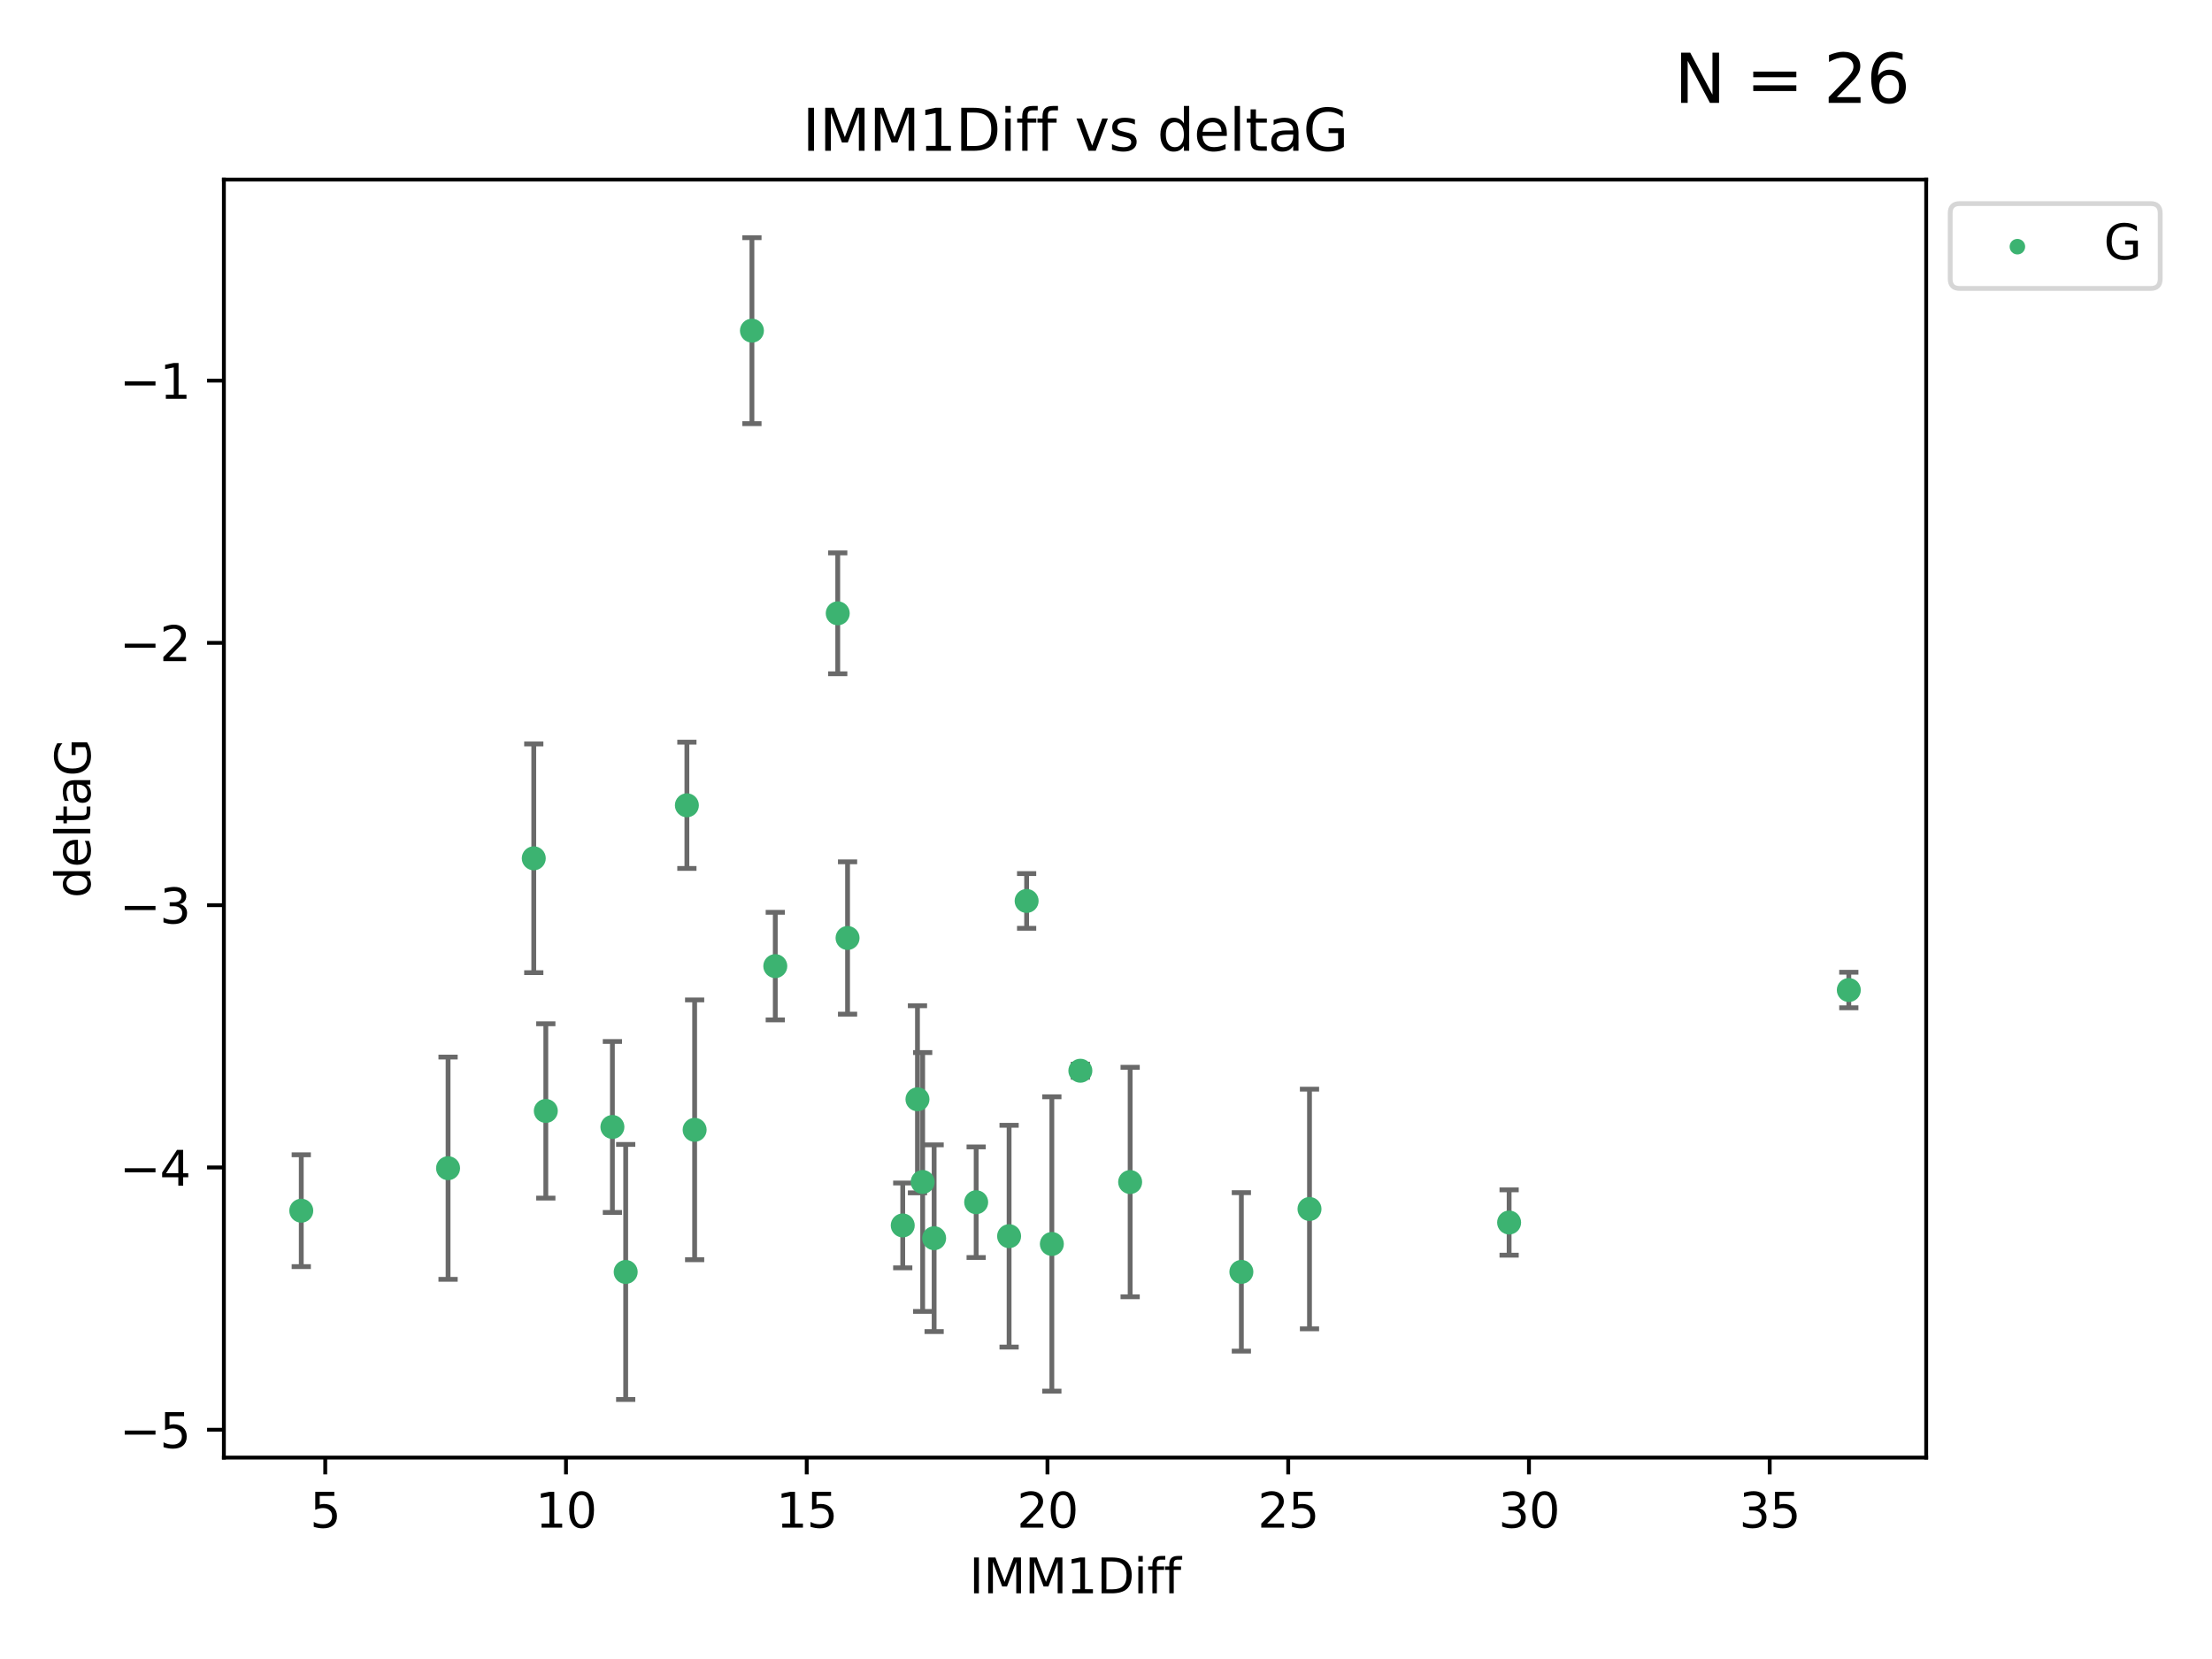 <?xml version="1.0" encoding="utf-8" standalone="no"?>
<!DOCTYPE svg PUBLIC "-//W3C//DTD SVG 1.1//EN"
  "http://www.w3.org/Graphics/SVG/1.1/DTD/svg11.dtd">
<svg xmlns:xlink="http://www.w3.org/1999/xlink" width="460.8pt" height="345.6pt" viewBox="0 0 460.8 345.6" xmlns="http://www.w3.org/2000/svg" version="1.1">
 <defs>
  <style type="text/css">*{stroke-linejoin: round; stroke-linecap: butt}</style>
 </defs>
 <g id="figure_1">
  <g id="patch_1">
   <path d="M 0 345.6 
L 460.8 345.6 
L 460.8 0 
L 0 0 
z
" style="fill: #ffffff"/>
  </g>
  <g id="axes_1">
   <g id="patch_2">
    <path d="M 46.64 303.64 
L 401.26 303.64 
L 401.26 37.411 
L 46.64 37.411 
z
" style="fill: #ffffff"/>
   </g>
   <g id="PathCollection_1">
    <defs>
     <path id="m24a855e13d" d="M 0 1.118 
C 0.297 1.118 0.581 1 0.791 0.791 
C 1 0.581 1.118 0.297 1.118 0 
C 1.118 -0.297 1 -0.581 0.791 -0.791 
C 0.581 -1 0.297 -1.118 0 -1.118 
C -0.297 -1.118 -0.581 -1 -0.791 -0.791 
C -1 -0.581 -1.118 -0.297 -1.118 0 
C -1.118 0.297 -1 0.581 -0.791 0.791 
C -0.581 1 -0.297 1.118 0 1.118 
z
" style="stroke: #3cb371"/>
    </defs>
    <g clip-path="url(#pd18ad99a51)">
     <use xlink:href="#m24a855e13d" x="62.759" y="252.211" style="fill: #3cb371; stroke: #3cb371"/>
     <use xlink:href="#m24a855e13d" x="130.343" y="264.972" style="fill: #3cb371; stroke: #3cb371"/>
     <use xlink:href="#m24a855e13d" x="93.341" y="243.357" style="fill: #3cb371; stroke: #3cb371"/>
     <use xlink:href="#m24a855e13d" x="219.12" y="259.141" style="fill: #3cb371; stroke: #3cb371"/>
     <use xlink:href="#m24a855e13d" x="203.353" y="250.441" style="fill: #3cb371; stroke: #3cb371"/>
     <use xlink:href="#m24a855e13d" x="272.792" y="251.854" style="fill: #3cb371; stroke: #3cb371"/>
     <use xlink:href="#m24a855e13d" x="210.214" y="257.518" style="fill: #3cb371; stroke: #3cb371"/>
     <use xlink:href="#m24a855e13d" x="192.209" y="246.229" style="fill: #3cb371; stroke: #3cb371"/>
     <use xlink:href="#m24a855e13d" x="188.057" y="255.28" style="fill: #3cb371; stroke: #3cb371"/>
     <use xlink:href="#m24a855e13d" x="194.597" y="257.942" style="fill: #3cb371; stroke: #3cb371"/>
     <use xlink:href="#m24a855e13d" x="156.642" y="68.883" style="fill: #3cb371; stroke: #3cb371"/>
     <use xlink:href="#m24a855e13d" x="314.378" y="254.674" style="fill: #3cb371; stroke: #3cb371"/>
     <use xlink:href="#m24a855e13d" x="235.43" y="246.241" style="fill: #3cb371; stroke: #3cb371"/>
     <use xlink:href="#m24a855e13d" x="258.599" y="264.956" style="fill: #3cb371; stroke: #3cb371"/>
     <use xlink:href="#m24a855e13d" x="127.574" y="234.768" style="fill: #3cb371; stroke: #3cb371"/>
     <use xlink:href="#m24a855e13d" x="161.507" y="201.259" style="fill: #3cb371; stroke: #3cb371"/>
     <use xlink:href="#m24a855e13d" x="191.126" y="229.002" style="fill: #3cb371; stroke: #3cb371"/>
     <use xlink:href="#m24a855e13d" x="174.516" y="127.765" style="fill: #3cb371; stroke: #3cb371"/>
     <use xlink:href="#m24a855e13d" x="143.091" y="167.759" style="fill: #3cb371; stroke: #3cb371"/>
     <use xlink:href="#m24a855e13d" x="385.141" y="206.24" style="fill: #3cb371; stroke: #3cb371"/>
     <use xlink:href="#m24a855e13d" x="213.865" y="187.683" style="fill: #3cb371; stroke: #3cb371"/>
     <use xlink:href="#m24a855e13d" x="176.562" y="195.399" style="fill: #3cb371; stroke: #3cb371"/>
     <use xlink:href="#m24a855e13d" x="225.058" y="223.052" style="fill: #3cb371; stroke: #3cb371"/>
     <use xlink:href="#m24a855e13d" x="111.195" y="178.803" style="fill: #3cb371; stroke: #3cb371"/>
     <use xlink:href="#m24a855e13d" x="144.706" y="235.362" style="fill: #3cb371; stroke: #3cb371"/>
     <use xlink:href="#m24a855e13d" x="113.703" y="231.428" style="fill: #3cb371; stroke: #3cb371"/>
    </g>
   </g>
   <g id="matplotlib.axis_1">
    <g id="xtick_1">
     <g id="line2d_1">
      <defs>
       <path id="m0960c9b1ed" d="M 0 0 
L 0 3.5 
" style="stroke: #000000; stroke-width: 0.8"/>
      </defs>
      <g>
       <use xlink:href="#m0960c9b1ed" x="67.754" y="303.64" style="stroke: #000000; stroke-width: 0.8"/>
      </g>
     </g>
     <g id="text_1">
      <!-- 5 -->
      <g transform="translate(64.573 318.238)scale(0.1 -0.1)">
       <defs>
        <path id="DejaVuSans-35" d="M 691 4666 
L 3169 4666 
L 3169 4134 
L 1269 4134 
L 1269 2991 
Q 1406 3038 1543 3061 
Q 1681 3084 1819 3084 
Q 2600 3084 3056 2656 
Q 3513 2228 3513 1497 
Q 3513 744 3044 326 
Q 2575 -91 1722 -91 
Q 1428 -91 1123 -41 
Q 819 9 494 109 
L 494 744 
Q 775 591 1075 516 
Q 1375 441 1709 441 
Q 2250 441 2565 725 
Q 2881 1009 2881 1497 
Q 2881 1984 2565 2268 
Q 2250 2553 1709 2553 
Q 1456 2553 1204 2497 
Q 953 2441 691 2322 
L 691 4666 
z
" transform="scale(0.016)"/>
       </defs>
       <use xlink:href="#DejaVuSans-35"/>
      </g>
     </g>
    </g>
    <g id="xtick_2">
     <g id="line2d_2">
      <g>
       <use xlink:href="#m0960c9b1ed" x="117.905" y="303.64" style="stroke: #000000; stroke-width: 0.8"/>
      </g>
     </g>
     <g id="text_2">
      <!-- 10 -->
      <g transform="translate(111.543 318.238)scale(0.1 -0.1)">
       <defs>
        <path id="DejaVuSans-31" d="M 794 531 
L 1825 531 
L 1825 4091 
L 703 3866 
L 703 4441 
L 1819 4666 
L 2450 4666 
L 2450 531 
L 3481 531 
L 3481 0 
L 794 0 
L 794 531 
z
" transform="scale(0.016)"/>
        <path id="DejaVuSans-30" d="M 2034 4250 
Q 1547 4250 1301 3770 
Q 1056 3291 1056 2328 
Q 1056 1369 1301 889 
Q 1547 409 2034 409 
Q 2525 409 2770 889 
Q 3016 1369 3016 2328 
Q 3016 3291 2770 3770 
Q 2525 4250 2034 4250 
z
M 2034 4750 
Q 2819 4750 3233 4129 
Q 3647 3509 3647 2328 
Q 3647 1150 3233 529 
Q 2819 -91 2034 -91 
Q 1250 -91 836 529 
Q 422 1150 422 2328 
Q 422 3509 836 4129 
Q 1250 4750 2034 4750 
z
" transform="scale(0.016)"/>
       </defs>
       <use xlink:href="#DejaVuSans-31"/>
       <use xlink:href="#DejaVuSans-30" x="63.623"/>
      </g>
     </g>
    </g>
    <g id="xtick_3">
     <g id="line2d_3">
      <g>
       <use xlink:href="#m0960c9b1ed" x="168.057" y="303.64" style="stroke: #000000; stroke-width: 0.8"/>
      </g>
     </g>
     <g id="text_3">
      <!-- 15 -->
      <g transform="translate(161.694 318.238)scale(0.1 -0.1)">
       <use xlink:href="#DejaVuSans-31"/>
       <use xlink:href="#DejaVuSans-35" x="63.623"/>
      </g>
     </g>
    </g>
    <g id="xtick_4">
     <g id="line2d_4">
      <g>
       <use xlink:href="#m0960c9b1ed" x="218.208" y="303.64" style="stroke: #000000; stroke-width: 0.8"/>
      </g>
     </g>
     <g id="text_4">
      <!-- 20 -->
      <g transform="translate(211.845 318.238)scale(0.1 -0.1)">
       <defs>
        <path id="DejaVuSans-32" d="M 1228 531 
L 3431 531 
L 3431 0 
L 469 0 
L 469 531 
Q 828 903 1448 1529 
Q 2069 2156 2228 2338 
Q 2531 2678 2651 2914 
Q 2772 3150 2772 3378 
Q 2772 3750 2511 3984 
Q 2250 4219 1831 4219 
Q 1534 4219 1204 4116 
Q 875 4013 500 3803 
L 500 4441 
Q 881 4594 1212 4672 
Q 1544 4750 1819 4750 
Q 2544 4750 2975 4387 
Q 3406 4025 3406 3419 
Q 3406 3131 3298 2873 
Q 3191 2616 2906 2266 
Q 2828 2175 2409 1742 
Q 1991 1309 1228 531 
z
" transform="scale(0.016)"/>
       </defs>
       <use xlink:href="#DejaVuSans-32"/>
       <use xlink:href="#DejaVuSans-30" x="63.623"/>
      </g>
     </g>
    </g>
    <g id="xtick_5">
     <g id="line2d_5">
      <g>
       <use xlink:href="#m0960c9b1ed" x="268.359" y="303.64" style="stroke: #000000; stroke-width: 0.8"/>
      </g>
     </g>
     <g id="text_5">
      <!-- 25 -->
      <g transform="translate(261.996 318.238)scale(0.1 -0.1)">
       <use xlink:href="#DejaVuSans-32"/>
       <use xlink:href="#DejaVuSans-35" x="63.623"/>
      </g>
     </g>
    </g>
    <g id="xtick_6">
     <g id="line2d_6">
      <g>
       <use xlink:href="#m0960c9b1ed" x="318.51" y="303.64" style="stroke: #000000; stroke-width: 0.8"/>
      </g>
     </g>
     <g id="text_6">
      <!-- 30 -->
      <g transform="translate(312.148 318.238)scale(0.1 -0.1)">
       <defs>
        <path id="DejaVuSans-33" d="M 2597 2516 
Q 3050 2419 3304 2112 
Q 3559 1806 3559 1356 
Q 3559 666 3084 287 
Q 2609 -91 1734 -91 
Q 1441 -91 1130 -33 
Q 819 25 488 141 
L 488 750 
Q 750 597 1062 519 
Q 1375 441 1716 441 
Q 2309 441 2620 675 
Q 2931 909 2931 1356 
Q 2931 1769 2642 2001 
Q 2353 2234 1838 2234 
L 1294 2234 
L 1294 2753 
L 1863 2753 
Q 2328 2753 2575 2939 
Q 2822 3125 2822 3475 
Q 2822 3834 2567 4026 
Q 2313 4219 1838 4219 
Q 1578 4219 1281 4162 
Q 984 4106 628 3988 
L 628 4550 
Q 988 4650 1302 4700 
Q 1616 4750 1894 4750 
Q 2613 4750 3031 4423 
Q 3450 4097 3450 3541 
Q 3450 3153 3228 2886 
Q 3006 2619 2597 2516 
z
" transform="scale(0.016)"/>
       </defs>
       <use xlink:href="#DejaVuSans-33"/>
       <use xlink:href="#DejaVuSans-30" x="63.623"/>
      </g>
     </g>
    </g>
    <g id="xtick_7">
     <g id="line2d_7">
      <g>
       <use xlink:href="#m0960c9b1ed" x="368.661" y="303.64" style="stroke: #000000; stroke-width: 0.8"/>
      </g>
     </g>
     <g id="text_7">
      <!-- 35 -->
      <g transform="translate(362.299 318.238)scale(0.1 -0.1)">
       <use xlink:href="#DejaVuSans-33"/>
       <use xlink:href="#DejaVuSans-35" x="63.623"/>
      </g>
     </g>
    </g>
    <g id="text_8">
     <!-- IMM1Diff -->
     <g transform="translate(201.906 331.917)scale(0.1 -0.1)">
      <defs>
       <path id="DejaVuSans-49" d="M 628 4666 
L 1259 4666 
L 1259 0 
L 628 0 
L 628 4666 
z
" transform="scale(0.016)"/>
       <path id="DejaVuSans-4d" d="M 628 4666 
L 1569 4666 
L 2759 1491 
L 3956 4666 
L 4897 4666 
L 4897 0 
L 4281 0 
L 4281 4097 
L 3078 897 
L 2444 897 
L 1241 4097 
L 1241 0 
L 628 0 
L 628 4666 
z
" transform="scale(0.016)"/>
       <path id="DejaVuSans-44" d="M 1259 4147 
L 1259 519 
L 2022 519 
Q 2988 519 3436 956 
Q 3884 1394 3884 2338 
Q 3884 3275 3436 3711 
Q 2988 4147 2022 4147 
L 1259 4147 
z
M 628 4666 
L 1925 4666 
Q 3281 4666 3915 4102 
Q 4550 3538 4550 2338 
Q 4550 1131 3912 565 
Q 3275 0 1925 0 
L 628 0 
L 628 4666 
z
" transform="scale(0.016)"/>
       <path id="DejaVuSans-69" d="M 603 3500 
L 1178 3500 
L 1178 0 
L 603 0 
L 603 3500 
z
M 603 4863 
L 1178 4863 
L 1178 4134 
L 603 4134 
L 603 4863 
z
" transform="scale(0.016)"/>
       <path id="DejaVuSans-66" d="M 2375 4863 
L 2375 4384 
L 1825 4384 
Q 1516 4384 1395 4259 
Q 1275 4134 1275 3809 
L 1275 3500 
L 2222 3500 
L 2222 3053 
L 1275 3053 
L 1275 0 
L 697 0 
L 697 3053 
L 147 3053 
L 147 3500 
L 697 3500 
L 697 3744 
Q 697 4328 969 4595 
Q 1241 4863 1831 4863 
L 2375 4863 
z
" transform="scale(0.016)"/>
      </defs>
      <use xlink:href="#DejaVuSans-49"/>
      <use xlink:href="#DejaVuSans-4d" x="29.492"/>
      <use xlink:href="#DejaVuSans-4d" x="115.771"/>
      <use xlink:href="#DejaVuSans-31" x="202.051"/>
      <use xlink:href="#DejaVuSans-44" x="265.674"/>
      <use xlink:href="#DejaVuSans-69" x="342.676"/>
      <use xlink:href="#DejaVuSans-66" x="370.459"/>
      <use xlink:href="#DejaVuSans-66" x="405.664"/>
     </g>
    </g>
   </g>
   <g id="matplotlib.axis_2">
    <g id="ytick_1">
     <g id="line2d_8">
      <defs>
       <path id="m0325655dd8" d="M 0 0 
L -3.5 0 
" style="stroke: #000000; stroke-width: 0.8"/>
      </defs>
      <g>
       <use xlink:href="#m0325655dd8" x="46.64" y="297.844" style="stroke: #000000; stroke-width: 0.8"/>
      </g>
     </g>
     <g id="text_9">
      <!-- −5 -->
      <g transform="translate(24.898 301.643)scale(0.1 -0.1)">
       <defs>
        <path id="DejaVuSans-2212" d="M 678 2272 
L 4684 2272 
L 4684 1741 
L 678 1741 
L 678 2272 
z
" transform="scale(0.016)"/>
       </defs>
       <use xlink:href="#DejaVuSans-2212"/>
       <use xlink:href="#DejaVuSans-35" x="83.789"/>
      </g>
     </g>
    </g>
    <g id="ytick_2">
     <g id="line2d_9">
      <g>
       <use xlink:href="#m0325655dd8" x="46.64" y="243.204" style="stroke: #000000; stroke-width: 0.8"/>
      </g>
     </g>
     <g id="text_10">
      <!-- −4 -->
      <g transform="translate(24.898 247.003)scale(0.1 -0.1)">
       <defs>
        <path id="DejaVuSans-34" d="M 2419 4116 
L 825 1625 
L 2419 1625 
L 2419 4116 
z
M 2253 4666 
L 3047 4666 
L 3047 1625 
L 3713 1625 
L 3713 1100 
L 3047 1100 
L 3047 0 
L 2419 0 
L 2419 1100 
L 313 1100 
L 313 1709 
L 2253 4666 
z
" transform="scale(0.016)"/>
       </defs>
       <use xlink:href="#DejaVuSans-2212"/>
       <use xlink:href="#DejaVuSans-34" x="83.789"/>
      </g>
     </g>
    </g>
    <g id="ytick_3">
     <g id="line2d_10">
      <g>
       <use xlink:href="#m0325655dd8" x="46.64" y="188.564" style="stroke: #000000; stroke-width: 0.8"/>
      </g>
     </g>
     <g id="text_11">
      <!-- −3 -->
      <g transform="translate(24.898 192.364)scale(0.1 -0.1)">
       <use xlink:href="#DejaVuSans-2212"/>
       <use xlink:href="#DejaVuSans-33" x="83.789"/>
      </g>
     </g>
    </g>
    <g id="ytick_4">
     <g id="line2d_11">
      <g>
       <use xlink:href="#m0325655dd8" x="46.64" y="133.924" style="stroke: #000000; stroke-width: 0.8"/>
      </g>
     </g>
     <g id="text_12">
      <!-- −2 -->
      <g transform="translate(24.898 137.724)scale(0.1 -0.1)">
       <use xlink:href="#DejaVuSans-2212"/>
       <use xlink:href="#DejaVuSans-32" x="83.789"/>
      </g>
     </g>
    </g>
    <g id="ytick_5">
     <g id="line2d_12">
      <g>
       <use xlink:href="#m0325655dd8" x="46.64" y="79.284" style="stroke: #000000; stroke-width: 0.8"/>
      </g>
     </g>
     <g id="text_13">
      <!-- −1 -->
      <g transform="translate(24.898 83.084)scale(0.1 -0.1)">
       <use xlink:href="#DejaVuSans-2212"/>
       <use xlink:href="#DejaVuSans-31" x="83.789"/>
      </g>
     </g>
    </g>
    <g id="text_14">
     <!-- deltaG -->
     <g transform="translate(18.818 187.064)rotate(-90)scale(0.1 -0.1)">
      <defs>
       <path id="DejaVuSans-64" d="M 2906 2969 
L 2906 4863 
L 3481 4863 
L 3481 0 
L 2906 0 
L 2906 525 
Q 2725 213 2448 61 
Q 2172 -91 1784 -91 
Q 1150 -91 751 415 
Q 353 922 353 1747 
Q 353 2572 751 3078 
Q 1150 3584 1784 3584 
Q 2172 3584 2448 3432 
Q 2725 3281 2906 2969 
z
M 947 1747 
Q 947 1113 1208 752 
Q 1469 391 1925 391 
Q 2381 391 2643 752 
Q 2906 1113 2906 1747 
Q 2906 2381 2643 2742 
Q 2381 3103 1925 3103 
Q 1469 3103 1208 2742 
Q 947 2381 947 1747 
z
" transform="scale(0.016)"/>
       <path id="DejaVuSans-65" d="M 3597 1894 
L 3597 1613 
L 953 1613 
Q 991 1019 1311 708 
Q 1631 397 2203 397 
Q 2534 397 2845 478 
Q 3156 559 3463 722 
L 3463 178 
Q 3153 47 2828 -22 
Q 2503 -91 2169 -91 
Q 1331 -91 842 396 
Q 353 884 353 1716 
Q 353 2575 817 3079 
Q 1281 3584 2069 3584 
Q 2775 3584 3186 3129 
Q 3597 2675 3597 1894 
z
M 3022 2063 
Q 3016 2534 2758 2815 
Q 2500 3097 2075 3097 
Q 1594 3097 1305 2825 
Q 1016 2553 972 2059 
L 3022 2063 
z
" transform="scale(0.016)"/>
       <path id="DejaVuSans-6c" d="M 603 4863 
L 1178 4863 
L 1178 0 
L 603 0 
L 603 4863 
z
" transform="scale(0.016)"/>
       <path id="DejaVuSans-74" d="M 1172 4494 
L 1172 3500 
L 2356 3500 
L 2356 3053 
L 1172 3053 
L 1172 1153 
Q 1172 725 1289 603 
Q 1406 481 1766 481 
L 2356 481 
L 2356 0 
L 1766 0 
Q 1100 0 847 248 
Q 594 497 594 1153 
L 594 3053 
L 172 3053 
L 172 3500 
L 594 3500 
L 594 4494 
L 1172 4494 
z
" transform="scale(0.016)"/>
       <path id="DejaVuSans-61" d="M 2194 1759 
Q 1497 1759 1228 1600 
Q 959 1441 959 1056 
Q 959 750 1161 570 
Q 1363 391 1709 391 
Q 2188 391 2477 730 
Q 2766 1069 2766 1631 
L 2766 1759 
L 2194 1759 
z
M 3341 1997 
L 3341 0 
L 2766 0 
L 2766 531 
Q 2569 213 2275 61 
Q 1981 -91 1556 -91 
Q 1019 -91 701 211 
Q 384 513 384 1019 
Q 384 1609 779 1909 
Q 1175 2209 1959 2209 
L 2766 2209 
L 2766 2266 
Q 2766 2663 2505 2880 
Q 2244 3097 1772 3097 
Q 1472 3097 1187 3025 
Q 903 2953 641 2809 
L 641 3341 
Q 956 3463 1253 3523 
Q 1550 3584 1831 3584 
Q 2591 3584 2966 3190 
Q 3341 2797 3341 1997 
z
" transform="scale(0.016)"/>
       <path id="DejaVuSans-47" d="M 3809 666 
L 3809 1919 
L 2778 1919 
L 2778 2438 
L 4434 2438 
L 4434 434 
Q 4069 175 3628 42 
Q 3188 -91 2688 -91 
Q 1594 -91 976 548 
Q 359 1188 359 2328 
Q 359 3472 976 4111 
Q 1594 4750 2688 4750 
Q 3144 4750 3555 4637 
Q 3966 4525 4313 4306 
L 4313 3634 
Q 3963 3931 3569 4081 
Q 3175 4231 2741 4231 
Q 1884 4231 1454 3753 
Q 1025 3275 1025 2328 
Q 1025 1384 1454 906 
Q 1884 428 2741 428 
Q 3075 428 3337 486 
Q 3600 544 3809 666 
z
" transform="scale(0.016)"/>
      </defs>
      <use xlink:href="#DejaVuSans-64"/>
      <use xlink:href="#DejaVuSans-65" x="63.477"/>
      <use xlink:href="#DejaVuSans-6c" x="125"/>
      <use xlink:href="#DejaVuSans-74" x="152.783"/>
      <use xlink:href="#DejaVuSans-61" x="191.992"/>
      <use xlink:href="#DejaVuSans-47" x="253.271"/>
     </g>
    </g>
   </g>
   <g id="LineCollection_1">
    <path d="M 62.759 263.861 
L 62.759 240.561 
" clip-path="url(#pd18ad99a51)" style="fill: none; stroke: #696969"/>
    <path d="M 130.343 291.539 
L 130.343 238.405 
" clip-path="url(#pd18ad99a51)" style="fill: none; stroke: #696969"/>
    <path d="M 93.341 266.51 
L 93.341 220.204 
" clip-path="url(#pd18ad99a51)" style="fill: none; stroke: #696969"/>
    <path d="M 219.12 289.801 
L 219.12 228.482 
" clip-path="url(#pd18ad99a51)" style="fill: none; stroke: #696969"/>
    <path d="M 203.353 261.962 
L 203.353 238.92 
" clip-path="url(#pd18ad99a51)" style="fill: none; stroke: #696969"/>
    <path d="M 272.792 276.82 
L 272.792 226.888 
" clip-path="url(#pd18ad99a51)" style="fill: none; stroke: #696969"/>
    <path d="M 210.214 280.619 
L 210.214 234.417 
" clip-path="url(#pd18ad99a51)" style="fill: none; stroke: #696969"/>
    <path d="M 192.209 273.192 
L 192.209 219.267 
" clip-path="url(#pd18ad99a51)" style="fill: none; stroke: #696969"/>
    <path d="M 188.057 264.116 
L 188.057 246.445 
" clip-path="url(#pd18ad99a51)" style="fill: none; stroke: #696969"/>
    <path d="M 194.597 277.391 
L 194.597 238.493 
" clip-path="url(#pd18ad99a51)" style="fill: none; stroke: #696969"/>
    <path d="M 156.642 88.254 
L 156.642 49.513 
" clip-path="url(#pd18ad99a51)" style="fill: none; stroke: #696969"/>
    <path d="M 314.378 261.477 
L 314.378 247.87 
" clip-path="url(#pd18ad99a51)" style="fill: none; stroke: #696969"/>
    <path d="M 235.43 270.142 
L 235.43 222.34 
" clip-path="url(#pd18ad99a51)" style="fill: none; stroke: #696969"/>
    <path d="M 258.599 281.463 
L 258.599 248.45 
" clip-path="url(#pd18ad99a51)" style="fill: none; stroke: #696969"/>
    <path d="M 127.574 252.578 
L 127.574 216.959 
" clip-path="url(#pd18ad99a51)" style="fill: none; stroke: #696969"/>
    <path d="M 161.507 212.466 
L 161.507 190.051 
" clip-path="url(#pd18ad99a51)" style="fill: none; stroke: #696969"/>
    <path d="M 191.126 248.489 
L 191.126 209.516 
" clip-path="url(#pd18ad99a51)" style="fill: none; stroke: #696969"/>
    <path d="M 174.516 140.357 
L 174.516 115.174 
" clip-path="url(#pd18ad99a51)" style="fill: none; stroke: #696969"/>
    <path d="M 143.091 180.911 
L 143.091 154.608 
" clip-path="url(#pd18ad99a51)" style="fill: none; stroke: #696969"/>
    <path d="M 385.141 209.94 
L 385.141 202.541 
" clip-path="url(#pd18ad99a51)" style="fill: none; stroke: #696969"/>
    <path d="M 213.865 193.382 
L 213.865 181.984 
" clip-path="url(#pd18ad99a51)" style="fill: none; stroke: #696969"/>
    <path d="M 176.562 211.267 
L 176.562 179.53 
" clip-path="url(#pd18ad99a51)" style="fill: none; stroke: #696969"/>
    <path d="M 225.058 224.416 
L 225.058 221.688 
" clip-path="url(#pd18ad99a51)" style="fill: none; stroke: #696969"/>
    <path d="M 111.195 202.627 
L 111.195 154.978 
" clip-path="url(#pd18ad99a51)" style="fill: none; stroke: #696969"/>
    <path d="M 144.706 262.421 
L 144.706 208.303 
" clip-path="url(#pd18ad99a51)" style="fill: none; stroke: #696969"/>
    <path d="M 113.703 249.586 
L 113.703 213.27 
" clip-path="url(#pd18ad99a51)" style="fill: none; stroke: #696969"/>
   </g>
   <g id="line2d_13">
    <defs>
     <path id="m362252aa18" d="M 2 0 
L -2 -0 
" style="stroke: #696969"/>
    </defs>
    <g clip-path="url(#pd18ad99a51)">
     <use xlink:href="#m362252aa18" x="62.759" y="263.861" style="fill: #696969; stroke: #696969"/>
     <use xlink:href="#m362252aa18" x="130.343" y="291.539" style="fill: #696969; stroke: #696969"/>
     <use xlink:href="#m362252aa18" x="93.341" y="266.51" style="fill: #696969; stroke: #696969"/>
     <use xlink:href="#m362252aa18" x="219.12" y="289.801" style="fill: #696969; stroke: #696969"/>
     <use xlink:href="#m362252aa18" x="203.353" y="261.962" style="fill: #696969; stroke: #696969"/>
     <use xlink:href="#m362252aa18" x="272.792" y="276.82" style="fill: #696969; stroke: #696969"/>
     <use xlink:href="#m362252aa18" x="210.214" y="280.619" style="fill: #696969; stroke: #696969"/>
     <use xlink:href="#m362252aa18" x="192.209" y="273.192" style="fill: #696969; stroke: #696969"/>
     <use xlink:href="#m362252aa18" x="188.057" y="264.116" style="fill: #696969; stroke: #696969"/>
     <use xlink:href="#m362252aa18" x="194.597" y="277.391" style="fill: #696969; stroke: #696969"/>
     <use xlink:href="#m362252aa18" x="156.642" y="88.254" style="fill: #696969; stroke: #696969"/>
     <use xlink:href="#m362252aa18" x="314.378" y="261.477" style="fill: #696969; stroke: #696969"/>
     <use xlink:href="#m362252aa18" x="235.43" y="270.142" style="fill: #696969; stroke: #696969"/>
     <use xlink:href="#m362252aa18" x="258.599" y="281.463" style="fill: #696969; stroke: #696969"/>
     <use xlink:href="#m362252aa18" x="127.574" y="252.578" style="fill: #696969; stroke: #696969"/>
     <use xlink:href="#m362252aa18" x="161.507" y="212.466" style="fill: #696969; stroke: #696969"/>
     <use xlink:href="#m362252aa18" x="191.126" y="248.489" style="fill: #696969; stroke: #696969"/>
     <use xlink:href="#m362252aa18" x="174.516" y="140.357" style="fill: #696969; stroke: #696969"/>
     <use xlink:href="#m362252aa18" x="143.091" y="180.911" style="fill: #696969; stroke: #696969"/>
     <use xlink:href="#m362252aa18" x="385.141" y="209.94" style="fill: #696969; stroke: #696969"/>
     <use xlink:href="#m362252aa18" x="213.865" y="193.382" style="fill: #696969; stroke: #696969"/>
     <use xlink:href="#m362252aa18" x="176.562" y="211.267" style="fill: #696969; stroke: #696969"/>
     <use xlink:href="#m362252aa18" x="225.058" y="224.416" style="fill: #696969; stroke: #696969"/>
     <use xlink:href="#m362252aa18" x="111.195" y="202.627" style="fill: #696969; stroke: #696969"/>
     <use xlink:href="#m362252aa18" x="144.706" y="262.421" style="fill: #696969; stroke: #696969"/>
     <use xlink:href="#m362252aa18" x="113.703" y="249.586" style="fill: #696969; stroke: #696969"/>
    </g>
   </g>
   <g id="line2d_14">
    <g clip-path="url(#pd18ad99a51)">
     <use xlink:href="#m362252aa18" x="62.759" y="240.561" style="fill: #696969; stroke: #696969"/>
     <use xlink:href="#m362252aa18" x="130.343" y="238.405" style="fill: #696969; stroke: #696969"/>
     <use xlink:href="#m362252aa18" x="93.341" y="220.204" style="fill: #696969; stroke: #696969"/>
     <use xlink:href="#m362252aa18" x="219.12" y="228.482" style="fill: #696969; stroke: #696969"/>
     <use xlink:href="#m362252aa18" x="203.353" y="238.92" style="fill: #696969; stroke: #696969"/>
     <use xlink:href="#m362252aa18" x="272.792" y="226.888" style="fill: #696969; stroke: #696969"/>
     <use xlink:href="#m362252aa18" x="210.214" y="234.417" style="fill: #696969; stroke: #696969"/>
     <use xlink:href="#m362252aa18" x="192.209" y="219.267" style="fill: #696969; stroke: #696969"/>
     <use xlink:href="#m362252aa18" x="188.057" y="246.445" style="fill: #696969; stroke: #696969"/>
     <use xlink:href="#m362252aa18" x="194.597" y="238.493" style="fill: #696969; stroke: #696969"/>
     <use xlink:href="#m362252aa18" x="156.642" y="49.513" style="fill: #696969; stroke: #696969"/>
     <use xlink:href="#m362252aa18" x="314.378" y="247.87" style="fill: #696969; stroke: #696969"/>
     <use xlink:href="#m362252aa18" x="235.43" y="222.34" style="fill: #696969; stroke: #696969"/>
     <use xlink:href="#m362252aa18" x="258.599" y="248.45" style="fill: #696969; stroke: #696969"/>
     <use xlink:href="#m362252aa18" x="127.574" y="216.959" style="fill: #696969; stroke: #696969"/>
     <use xlink:href="#m362252aa18" x="161.507" y="190.051" style="fill: #696969; stroke: #696969"/>
     <use xlink:href="#m362252aa18" x="191.126" y="209.516" style="fill: #696969; stroke: #696969"/>
     <use xlink:href="#m362252aa18" x="174.516" y="115.174" style="fill: #696969; stroke: #696969"/>
     <use xlink:href="#m362252aa18" x="143.091" y="154.608" style="fill: #696969; stroke: #696969"/>
     <use xlink:href="#m362252aa18" x="385.141" y="202.541" style="fill: #696969; stroke: #696969"/>
     <use xlink:href="#m362252aa18" x="213.865" y="181.984" style="fill: #696969; stroke: #696969"/>
     <use xlink:href="#m362252aa18" x="176.562" y="179.53" style="fill: #696969; stroke: #696969"/>
     <use xlink:href="#m362252aa18" x="225.058" y="221.688" style="fill: #696969; stroke: #696969"/>
     <use xlink:href="#m362252aa18" x="111.195" y="154.978" style="fill: #696969; stroke: #696969"/>
     <use xlink:href="#m362252aa18" x="144.706" y="208.303" style="fill: #696969; stroke: #696969"/>
     <use xlink:href="#m362252aa18" x="113.703" y="213.27" style="fill: #696969; stroke: #696969"/>
    </g>
   </g>
   <g id="line2d_15">
    <defs>
     <path id="m4bb016acd3" d="M 0 2 
C 0.53 2 1.039 1.789 1.414 1.414 
C 1.789 1.039 2 0.53 2 0 
C 2 -0.53 1.789 -1.039 1.414 -1.414 
C 1.039 -1.789 0.53 -2 0 -2 
C -0.53 -2 -1.039 -1.789 -1.414 -1.414 
C -1.789 -1.039 -2 -0.53 -2 0 
C -2 0.53 -1.789 1.039 -1.414 1.414 
C -1.039 1.789 -0.53 2 0 2 
z
" style="stroke: #3cb371"/>
    </defs>
    <g clip-path="url(#pd18ad99a51)">
     <use xlink:href="#m4bb016acd3" x="62.759" y="252.211" style="fill: #3cb371; stroke: #3cb371"/>
     <use xlink:href="#m4bb016acd3" x="130.343" y="264.972" style="fill: #3cb371; stroke: #3cb371"/>
     <use xlink:href="#m4bb016acd3" x="93.341" y="243.357" style="fill: #3cb371; stroke: #3cb371"/>
     <use xlink:href="#m4bb016acd3" x="219.12" y="259.141" style="fill: #3cb371; stroke: #3cb371"/>
     <use xlink:href="#m4bb016acd3" x="203.353" y="250.441" style="fill: #3cb371; stroke: #3cb371"/>
     <use xlink:href="#m4bb016acd3" x="272.792" y="251.854" style="fill: #3cb371; stroke: #3cb371"/>
     <use xlink:href="#m4bb016acd3" x="210.214" y="257.518" style="fill: #3cb371; stroke: #3cb371"/>
     <use xlink:href="#m4bb016acd3" x="192.209" y="246.229" style="fill: #3cb371; stroke: #3cb371"/>
     <use xlink:href="#m4bb016acd3" x="188.057" y="255.28" style="fill: #3cb371; stroke: #3cb371"/>
     <use xlink:href="#m4bb016acd3" x="194.597" y="257.942" style="fill: #3cb371; stroke: #3cb371"/>
     <use xlink:href="#m4bb016acd3" x="156.642" y="68.883" style="fill: #3cb371; stroke: #3cb371"/>
     <use xlink:href="#m4bb016acd3" x="314.378" y="254.674" style="fill: #3cb371; stroke: #3cb371"/>
     <use xlink:href="#m4bb016acd3" x="235.43" y="246.241" style="fill: #3cb371; stroke: #3cb371"/>
     <use xlink:href="#m4bb016acd3" x="258.599" y="264.956" style="fill: #3cb371; stroke: #3cb371"/>
     <use xlink:href="#m4bb016acd3" x="127.574" y="234.768" style="fill: #3cb371; stroke: #3cb371"/>
     <use xlink:href="#m4bb016acd3" x="161.507" y="201.259" style="fill: #3cb371; stroke: #3cb371"/>
     <use xlink:href="#m4bb016acd3" x="191.126" y="229.002" style="fill: #3cb371; stroke: #3cb371"/>
     <use xlink:href="#m4bb016acd3" x="174.516" y="127.765" style="fill: #3cb371; stroke: #3cb371"/>
     <use xlink:href="#m4bb016acd3" x="143.091" y="167.759" style="fill: #3cb371; stroke: #3cb371"/>
     <use xlink:href="#m4bb016acd3" x="385.141" y="206.24" style="fill: #3cb371; stroke: #3cb371"/>
     <use xlink:href="#m4bb016acd3" x="213.865" y="187.683" style="fill: #3cb371; stroke: #3cb371"/>
     <use xlink:href="#m4bb016acd3" x="176.562" y="195.399" style="fill: #3cb371; stroke: #3cb371"/>
     <use xlink:href="#m4bb016acd3" x="225.058" y="223.052" style="fill: #3cb371; stroke: #3cb371"/>
     <use xlink:href="#m4bb016acd3" x="111.195" y="178.803" style="fill: #3cb371; stroke: #3cb371"/>
     <use xlink:href="#m4bb016acd3" x="144.706" y="235.362" style="fill: #3cb371; stroke: #3cb371"/>
     <use xlink:href="#m4bb016acd3" x="113.703" y="231.428" style="fill: #3cb371; stroke: #3cb371"/>
    </g>
   </g>
   <g id="patch_3">
    <path d="M 46.64 303.64 
L 46.64 37.411 
" style="fill: none; stroke: #000000; stroke-width: 0.8; stroke-linejoin: miter; stroke-linecap: square"/>
   </g>
   <g id="patch_4">
    <path d="M 401.26 303.64 
L 401.26 37.411 
" style="fill: none; stroke: #000000; stroke-width: 0.8; stroke-linejoin: miter; stroke-linecap: square"/>
   </g>
   <g id="patch_5">
    <path d="M 46.64 303.64 
L 401.26 303.64 
" style="fill: none; stroke: #000000; stroke-width: 0.8; stroke-linejoin: miter; stroke-linecap: square"/>
   </g>
   <g id="patch_6">
    <path d="M 46.64 37.411 
L 401.26 37.411 
" style="fill: none; stroke: #000000; stroke-width: 0.8; stroke-linejoin: miter; stroke-linecap: square"/>
   </g>
   <g id="text_15">
    <!-- N = 26 -->
    <g transform="translate(348.795 21.426)scale(0.14 -0.14)">
     <defs>
      <path id="DejaVuSans-4e" d="M 628 4666 
L 1478 4666 
L 3547 763 
L 3547 4666 
L 4159 4666 
L 4159 0 
L 3309 0 
L 1241 3903 
L 1241 0 
L 628 0 
L 628 4666 
z
" transform="scale(0.016)"/>
      <path id="DejaVuSans-20" transform="scale(0.016)"/>
      <path id="DejaVuSans-3d" d="M 678 2906 
L 4684 2906 
L 4684 2381 
L 678 2381 
L 678 2906 
z
M 678 1631 
L 4684 1631 
L 4684 1100 
L 678 1100 
L 678 1631 
z
" transform="scale(0.016)"/>
      <path id="DejaVuSans-36" d="M 2113 2584 
Q 1688 2584 1439 2293 
Q 1191 2003 1191 1497 
Q 1191 994 1439 701 
Q 1688 409 2113 409 
Q 2538 409 2786 701 
Q 3034 994 3034 1497 
Q 3034 2003 2786 2293 
Q 2538 2584 2113 2584 
z
M 3366 4563 
L 3366 3988 
Q 3128 4100 2886 4159 
Q 2644 4219 2406 4219 
Q 1781 4219 1451 3797 
Q 1122 3375 1075 2522 
Q 1259 2794 1537 2939 
Q 1816 3084 2150 3084 
Q 2853 3084 3261 2657 
Q 3669 2231 3669 1497 
Q 3669 778 3244 343 
Q 2819 -91 2113 -91 
Q 1303 -91 875 529 
Q 447 1150 447 2328 
Q 447 3434 972 4092 
Q 1497 4750 2381 4750 
Q 2619 4750 2861 4703 
Q 3103 4656 3366 4563 
z
" transform="scale(0.016)"/>
     </defs>
     <use xlink:href="#DejaVuSans-4e"/>
     <use xlink:href="#DejaVuSans-20" x="74.805"/>
     <use xlink:href="#DejaVuSans-3d" x="106.592"/>
     <use xlink:href="#DejaVuSans-20" x="190.381"/>
     <use xlink:href="#DejaVuSans-32" x="222.168"/>
     <use xlink:href="#DejaVuSans-36" x="285.791"/>
    </g>
   </g>
   <g id="text_16">
    <!-- IMM1Diff vs deltaG -->
    <g transform="translate(167.161 31.411)scale(0.12 -0.12)">
     <defs>
      <path id="DejaVuSans-76" d="M 191 3500 
L 800 3500 
L 1894 563 
L 2988 3500 
L 3597 3500 
L 2284 0 
L 1503 0 
L 191 3500 
z
" transform="scale(0.016)"/>
      <path id="DejaVuSans-73" d="M 2834 3397 
L 2834 2853 
Q 2591 2978 2328 3040 
Q 2066 3103 1784 3103 
Q 1356 3103 1142 2972 
Q 928 2841 928 2578 
Q 928 2378 1081 2264 
Q 1234 2150 1697 2047 
L 1894 2003 
Q 2506 1872 2764 1633 
Q 3022 1394 3022 966 
Q 3022 478 2636 193 
Q 2250 -91 1575 -91 
Q 1294 -91 989 -36 
Q 684 19 347 128 
L 347 722 
Q 666 556 975 473 
Q 1284 391 1588 391 
Q 1994 391 2212 530 
Q 2431 669 2431 922 
Q 2431 1156 2273 1281 
Q 2116 1406 1581 1522 
L 1381 1569 
Q 847 1681 609 1914 
Q 372 2147 372 2553 
Q 372 3047 722 3315 
Q 1072 3584 1716 3584 
Q 2034 3584 2315 3537 
Q 2597 3491 2834 3397 
z
" transform="scale(0.016)"/>
     </defs>
     <use xlink:href="#DejaVuSans-49"/>
     <use xlink:href="#DejaVuSans-4d" x="29.492"/>
     <use xlink:href="#DejaVuSans-4d" x="115.771"/>
     <use xlink:href="#DejaVuSans-31" x="202.051"/>
     <use xlink:href="#DejaVuSans-44" x="265.674"/>
     <use xlink:href="#DejaVuSans-69" x="342.676"/>
     <use xlink:href="#DejaVuSans-66" x="370.459"/>
     <use xlink:href="#DejaVuSans-66" x="405.664"/>
     <use xlink:href="#DejaVuSans-20" x="440.869"/>
     <use xlink:href="#DejaVuSans-76" x="472.656"/>
     <use xlink:href="#DejaVuSans-73" x="531.836"/>
     <use xlink:href="#DejaVuSans-20" x="583.936"/>
     <use xlink:href="#DejaVuSans-64" x="615.723"/>
     <use xlink:href="#DejaVuSans-65" x="679.199"/>
     <use xlink:href="#DejaVuSans-6c" x="740.723"/>
     <use xlink:href="#DejaVuSans-74" x="768.506"/>
     <use xlink:href="#DejaVuSans-61" x="807.715"/>
     <use xlink:href="#DejaVuSans-47" x="868.994"/>
    </g>
   </g>
   <g id="legend_1">
    <g id="patch_7">
     <path d="M 408.26 60.089 
L 448.008 60.089 
Q 450.008 60.089 450.008 58.089 
L 450.008 44.411 
Q 450.008 42.411 448.008 42.411 
L 408.26 42.411 
Q 406.26 42.411 406.26 44.411 
L 406.26 58.089 
Q 406.26 60.089 408.26 60.089 
z
" style="fill: #ffffff; opacity: 0.8; stroke: #cccccc; stroke-linejoin: miter"/>
    </g>
    <g id="PathCollection_2">
     <g>
      <use xlink:href="#m24a855e13d" x="420.26" y="51.385" style="fill: #3cb371; stroke: #3cb371"/>
     </g>
    </g>
    <g id="text_17">
     <!-- G -->
     <g transform="translate(438.26 54.01)scale(0.1 -0.1)">
      <use xlink:href="#DejaVuSans-47"/>
     </g>
    </g>
   </g>
  </g>
 </g>
 <defs>
  <clipPath id="pd18ad99a51">
   <rect x="46.64" y="37.411" width="354.62" height="266.229"/>
  </clipPath>
 </defs>
</svg>
